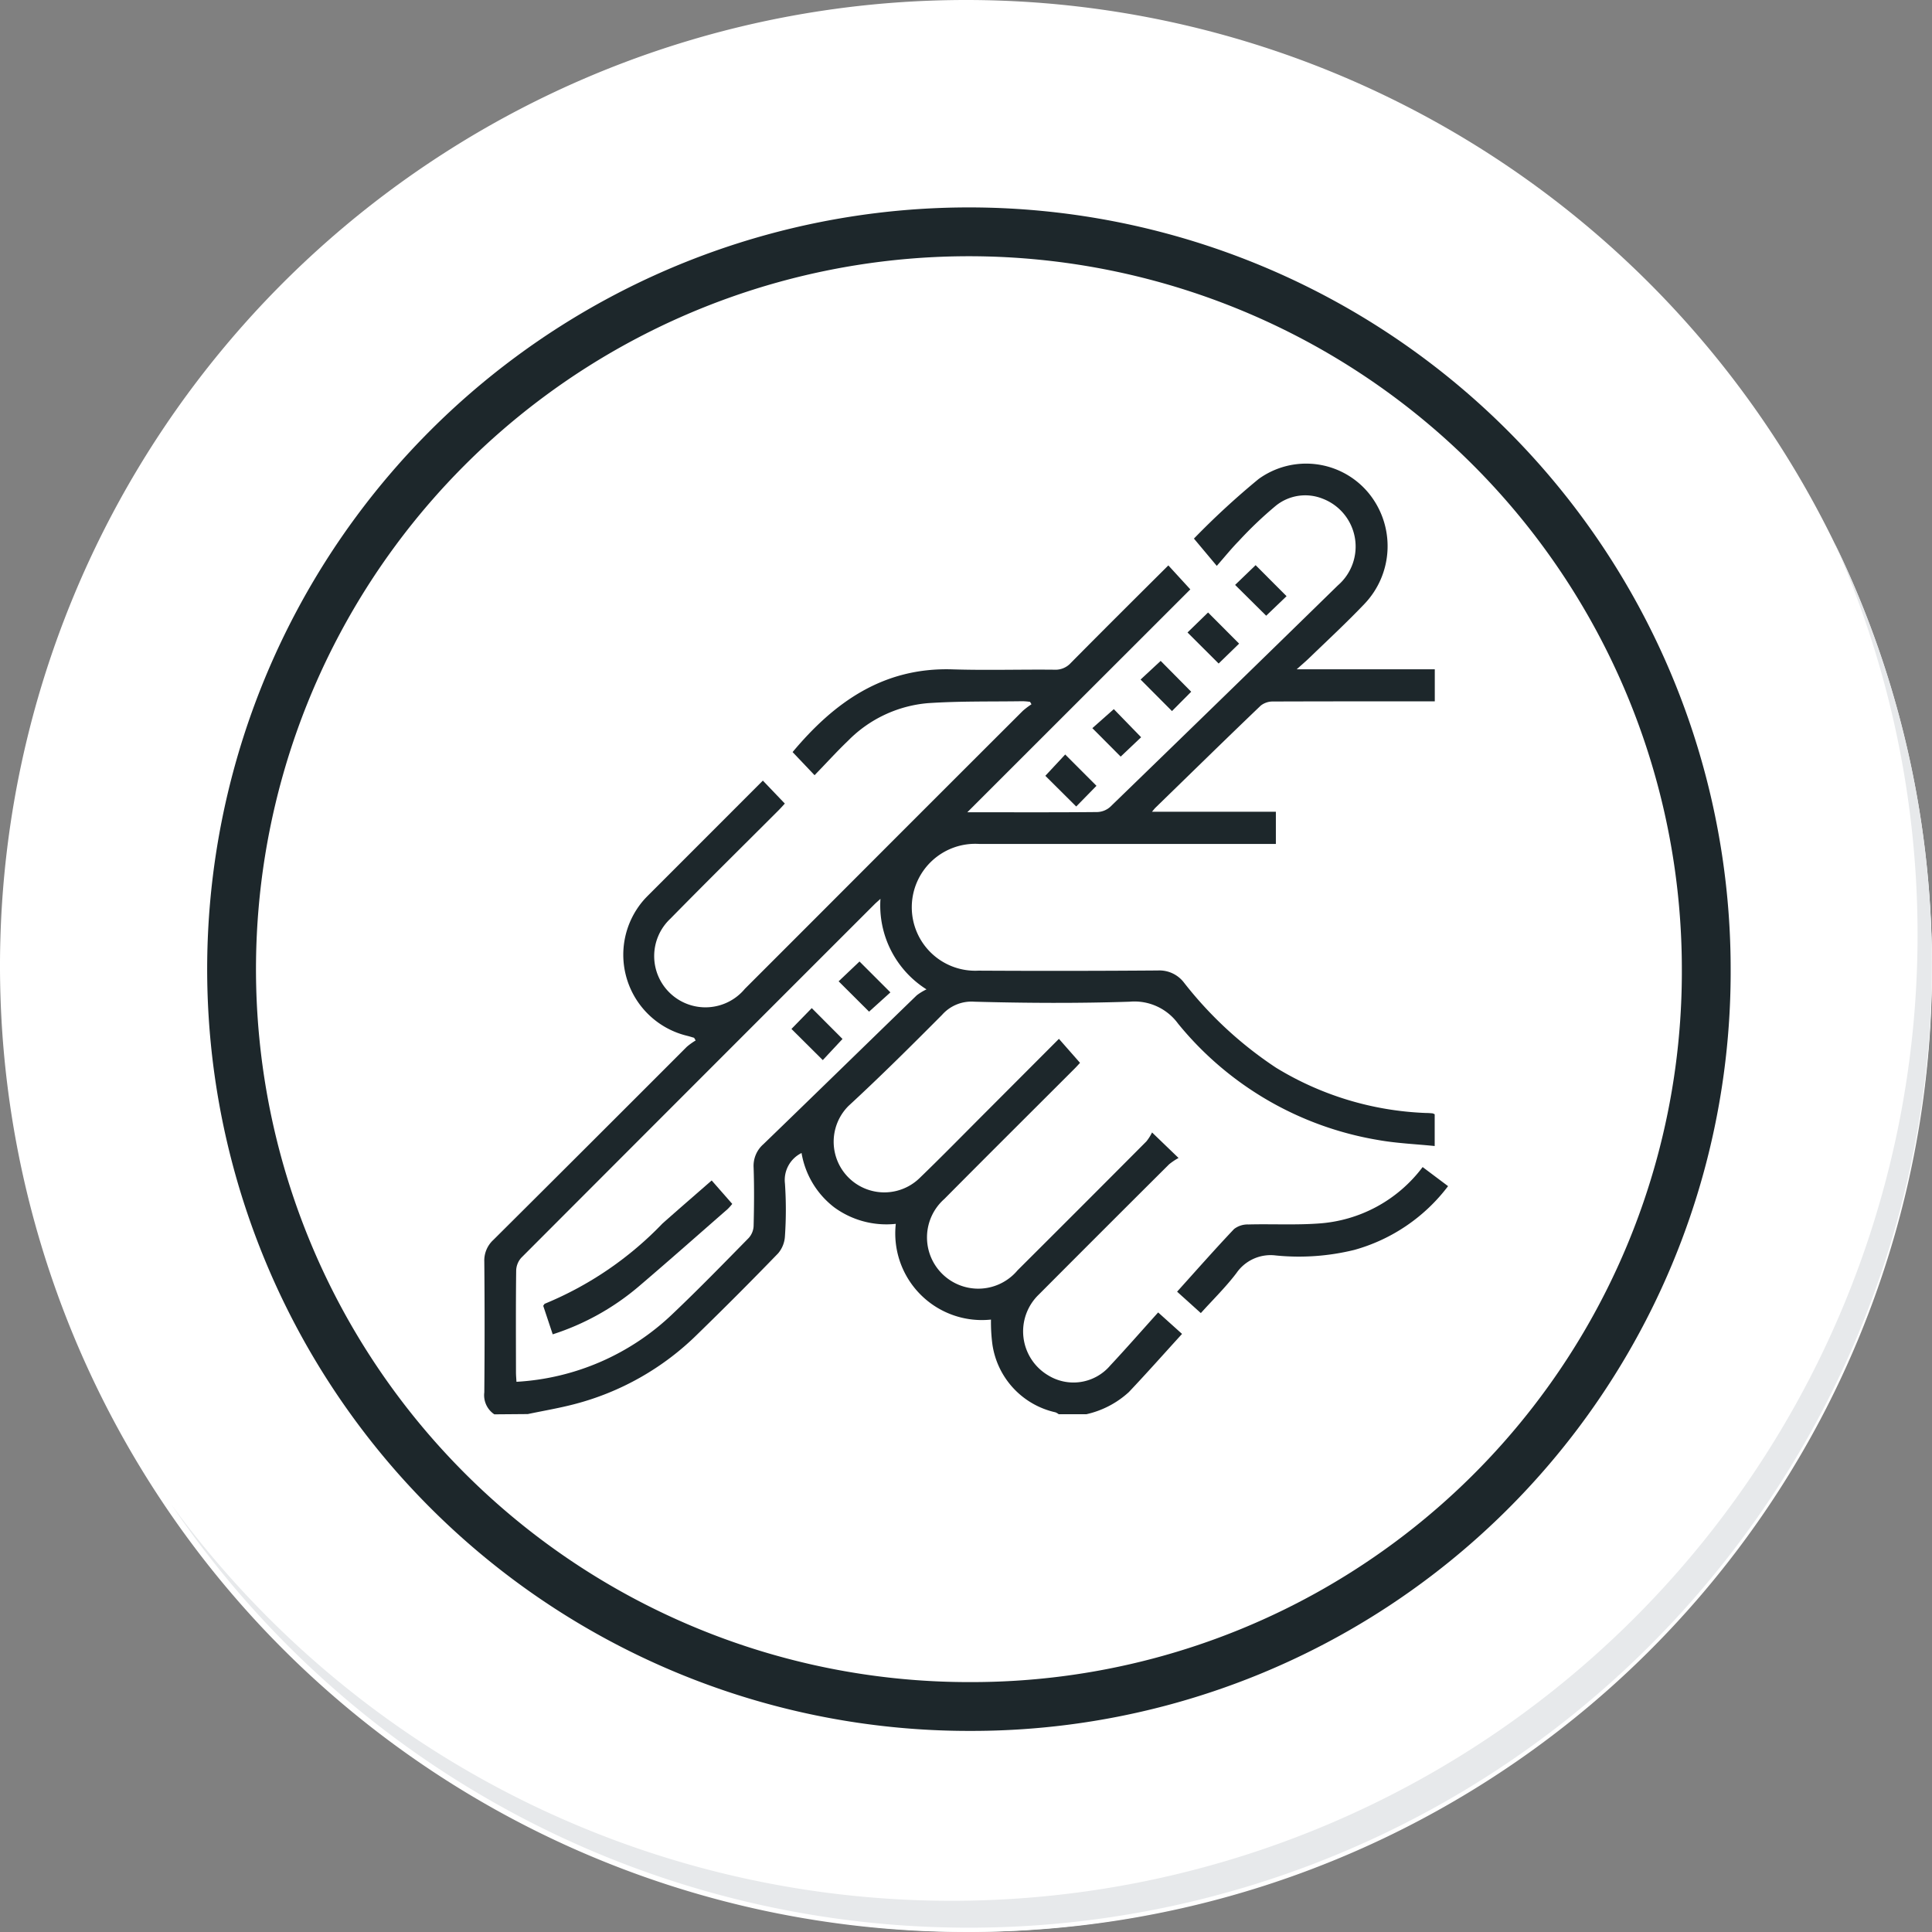 <svg id="icon4" xmlns="http://www.w3.org/2000/svg" xmlns:xlink="http://www.w3.org/1999/xlink" width="79.155" height="79.154" viewBox="0 0 79.155 79.154">
  <rect x="0" y="0" width="79.155" height="79.154" fill="#808080" stroke="none"/>
  <defs>
    <radialGradient id="radial-gradient" cx="0.077" cy="0.019" r="1.465" gradientTransform="matrix(1, 0, 0, -1, 0, 9.666)" gradientUnits="objectBoundingBox">
      <stop offset="0" stop-color="#f4f4f5"/>
      <stop offset="0.477" stop-color="#f7f8fa"/>
      <stop offset="0.715" stop-color="#fff"/>
    </radialGradient>
  </defs>
  <g id="Group_18531" data-name="Group 18531">
    <g id="Group_18423" data-name="Group 18423">
      <g id="Group_18421" data-name="Group 18421">
        <g id="Group_18420" data-name="Group 18420">
          <g id="Group_18419" data-name="Group 18419">
            <path id="Path_40936" data-name="Path 40936" d="M201.954,554.407a39.577,39.577,0,1,1-39.578-39.575h0A39.576,39.576,0,0,1,201.954,554.407Z" transform="translate(-122.8 -514.832)" fill="#fff"/>
          </g>
        </g>
      </g>
      <path id="icon4-2" data-name="icon4" d="M201.953,554.407a39.42,39.42,0,1,0,0,.312Z" transform="translate(-122.799 -514.832)" fill="url(#radial-gradient)"/>
      <path id="Path_40938" data-name="Path 40938" d="M190.028,551.858a30.209,30.209,0,1,0-30.209,30.209h0a30.1,30.1,0,0,0,30.209-29.984Z" transform="translate(-120.122 -512.151)" fill="none" stroke="#1d272b" stroke-miterlimit="10" stroke-width="2"/>
      <g id="Group_18422" data-name="Group 18422" transform="translate(7.012 22.22)">
        <path id="Path_40939" data-name="Path 40939" d="M195.973,530.78a39.581,39.581,0,0,1-68.14,39.411,39.456,39.456,0,0,0,68.14-39.411Z" transform="translate(-127.833 -530.78)" fill="#e7e9eb"/>
      </g>
    </g>
  </g>
  <g id="iaFtAT.tif" transform="translate(19.841 18.993)">
    <g id="Grupo_128163" data-name="Grupo 128163">
      <path id="Trazado_165151" data-name="Trazado 165151" d="M482.08,30.347a.943.943,0,0,1-.411-.9q.024-2.677,0-5.355a1.147,1.147,0,0,1,.372-.892q3.969-3.949,7.925-7.911a2.679,2.679,0,0,1,.363-.26l-.064-.109c-.1-.028-.194-.06-.292-.083A3.416,3.416,0,0,1,488.2,9.278c.08-.091.167-.177.253-.263l4.629-4.632.9.941c-.077.083-.17.19-.271.29-1.472,1.473-2.956,2.935-4.414,4.422a2.1,2.1,0,1,0,3.049,2.876Q495.5,9.76,498.653,6.6q2.539-2.539,5.08-5.076a3.186,3.186,0,0,1,.354-.268l-.058-.1a2.783,2.783,0,0,0-.3-.026c-1.3.02-2.6-.008-3.89.08a5.206,5.206,0,0,0-3.269,1.542c-.468.447-.9.928-1.37,1.409l-.9-.947c1.7-2.033,3.71-3.477,6.544-3.389,1.392.043,2.786,0,4.179.014a.846.846,0,0,0,.672-.273c1.321-1.336,2.654-2.661,4-4l.9.982-9.137,9.132h.457c1.623,0,3.246.007,4.869-.009a.838.838,0,0,0,.527-.21q4.677-4.53,9.334-9.081a2.1,2.1,0,0,0-.627-3.547,1.917,1.917,0,0,0-1.918.287,15.937,15.937,0,0,0-1.521,1.448c-.3.306-.572.644-.9,1.017l-.936-1.118a32.1,32.1,0,0,1,2.65-2.441,3.32,3.32,0,0,1,4.5.568,3.428,3.428,0,0,1-.167,4.553c-.727.763-1.5,1.479-2.261,2.214-.135.131-.28.253-.511.461h5.657V1.135h-.424c-2.069,0-4.139,0-6.208.007a.79.79,0,0,0-.5.169C512.027,2.7,510.6,4.1,509.165,5.495c-.037.036-.068.079-.14.163H514.1v1.32h-.462q-5.843,0-11.686,0a2.6,2.6,0,1,0-.034,5.191q3.672.021,7.344-.007a1.266,1.266,0,0,1,1.076.5,15.878,15.878,0,0,0,3.765,3.481A12.667,12.667,0,0,0,520.234,18c.094,0,.189.007.283.015a.37.37,0,0,1,.09.039v1.3c-.782-.08-1.561-.111-2.322-.247a13.421,13.421,0,0,1-8.191-4.766,2.213,2.213,0,0,0-1.982-.9c-2.121.07-4.247.058-6.369,0a1.606,1.606,0,0,0-1.319.539c-1.259,1.265-2.525,2.526-3.837,3.735a2.075,2.075,0,0,0,2.9,2.968c.944-.911,1.861-1.85,2.788-2.777.974-.975,1.947-1.951,2.937-2.943l.864.983c-.029.031-.123.138-.224.239-1.778,1.779-3.563,3.551-5.334,5.338a2.1,2.1,0,1,0,3,2.922q2.644-2.634,5.277-5.28a1.9,1.9,0,0,0,.232-.367l1.086,1.046a2.484,2.484,0,0,0-.389.261q-2.674,2.662-5.337,5.335a2.093,2.093,0,0,0,.383,3.309,1.977,1.977,0,0,0,2.542-.4c.654-.7,1.286-1.423,1.965-2.177l.979.88c-.739.811-1.447,1.61-2.181,2.385a3.8,3.8,0,0,1-1.736.905h-1.136a.574.574,0,0,0-.132-.077,3.344,3.344,0,0,1-2.587-2.8,6.961,6.961,0,0,1-.056-1,3.55,3.55,0,0,1-3.9-3.922,3.619,3.619,0,0,1-2.515-.671,3.546,3.546,0,0,1-1.346-2.232,1.233,1.233,0,0,0-.68,1.253,15.887,15.887,0,0,1,0,2.146,1.184,1.184,0,0,1-.28.712q-1.62,1.675-3.291,3.3a11.162,11.162,0,0,1-5.079,2.885c-.622.161-1.257.268-1.886.4ZM497.9,9.227c-.125.114-.186.165-.242.221q-7.241,7.239-14.475,14.485a.824.824,0,0,0-.208.523c-.017,1.392-.01,2.784-.008,4.176,0,.118.012.237.02.382a10.065,10.065,0,0,0,6.416-2.8c1.058-1.005,2.077-2.052,3.1-3.094a.785.785,0,0,0,.2-.488c.02-.8.027-1.6,0-2.392a1.179,1.179,0,0,1,.4-.96c2.1-2.028,4.187-4.069,6.283-6.1a2.226,2.226,0,0,1,.4-.244A4.064,4.064,0,0,1,497.9,9.227Z" transform="translate(-481.668 8.606)" fill="#1d272b"/>
      <path id="Trazado_165153" data-name="Trazado 165153" d="M831.786,351.892l-.973-.877c.788-.874,1.546-1.735,2.334-2.567a.908.908,0,0,1,.588-.187c.959-.025,1.923.029,2.878-.04a5.806,5.806,0,0,0,4.26-2.312l1.042.782a7.25,7.25,0,0,1-3.839,2.612,9.5,9.5,0,0,1-3.218.228,1.7,1.7,0,0,0-1.613.721C832.807,350.83,832.282,351.341,831.786,351.892Z" transform="translate(-802.428 -317.087)" fill="#1d272b"/>
      <path id="Trazado_165154" data-name="Trazado 165154" d="M860.053,43.391l.84-.809,1.268,1.271-.835.8Z" transform="translate(-829.291 -38.42)" fill="#1d272b"/>
      <path id="Trazado_165155" data-name="Trazado 165155" d="M838.176,67.709l-.839.815-1.275-1.272.842-.819Z" transform="translate(-807.25 -60.332)" fill="#1d272b"/>
      <path id="Trazado_165156" data-name="Trazado 165156" d="M814.488,92.1l-.788.792L812.414,91.6l.823-.764Z" transform="translate(-785.525 -82.752)" fill="#1d272b"/>
      <path id="Trazado_165157" data-name="Trazado 165157" d="M789.263,117.094l-1.161-1.166.879-.779L790.1,116.3Z" transform="translate(-763.189 -105.088)" fill="#1d272b"/>
      <path id="Trazado_165158" data-name="Trazado 165158" d="M764.414,138.88l.814-.873,1.281,1.283-.83.848Z" transform="translate(-741.427 -126.088)" fill="#1d272b"/>
      <path id="Trazado_165159" data-name="Trazado 165159" d="M511.765,358.961l-.389-1.169c.036-.047.048-.08.068-.086a14.141,14.141,0,0,0,4.818-3.285c.657-.583,1.322-1.158,2.016-1.764l.843.961a2.284,2.284,0,0,1-.187.209c-1.211,1.059-2.416,2.125-3.64,3.169A10.29,10.29,0,0,1,511.765,358.961Z" transform="translate(-508.961 -323.286)" fill="#1d272b"/>
      <path id="Trazado_165160" data-name="Trazado 165160" d="M661.494,244.374l-1.247-1.243.855-.812,1.266,1.265Z" transform="translate(-645.729 -221.919)" fill="#1d272b"/>
      <path id="Trazado_165161" data-name="Trazado 165161" d="M638.574,267.083l-.808.866-1.284-1.277.832-.853Z" transform="translate(-623.897 -243.509)" fill="#1d272b"/>
    </g>
  </g>
</svg>
